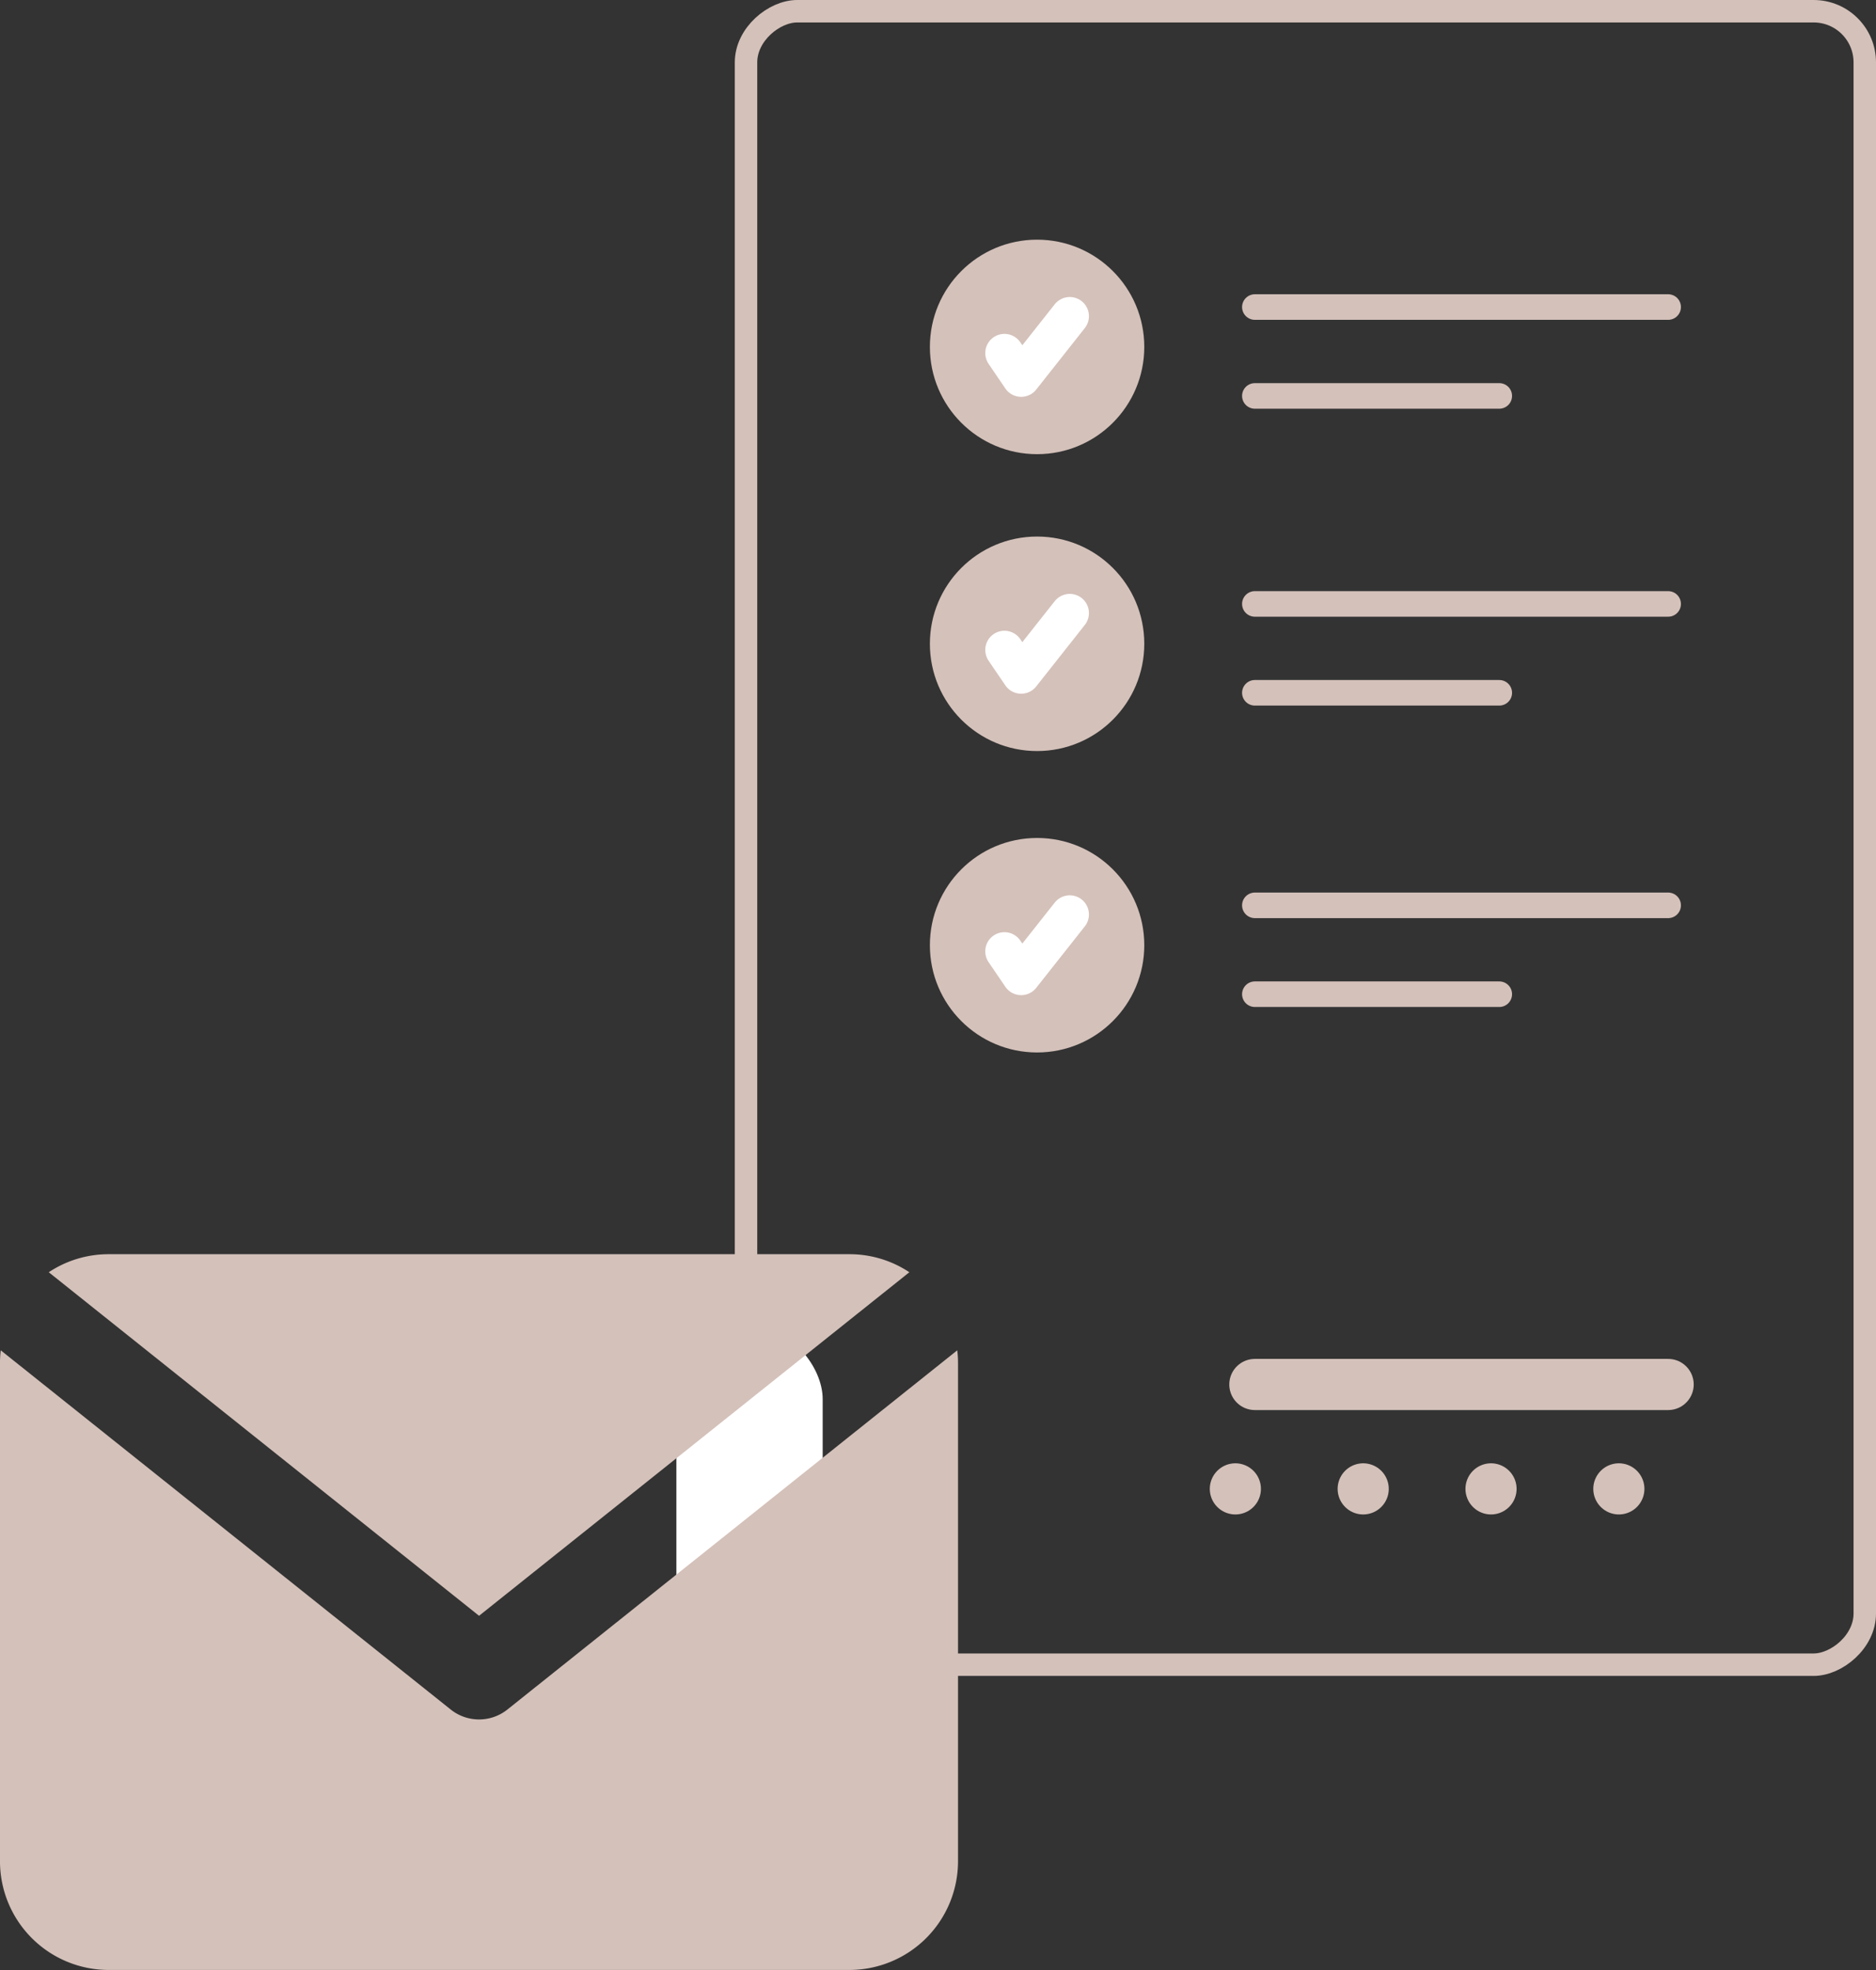 <svg xmlns="http://www.w3.org/2000/svg" width="146.756" height="154.035" viewBox="0 0 146.756 154.035">
  <rect x="0" y="0" width="146.756" height="154.035" fill="#333333" stroke="none"/>
  <g id="IC-Constent" transform="translate(1631.435 -5901.85)">
    <rect id="Rechteck_274" data-name="Rechteck 274" width="129.285" height="87.518" rx="4" transform="translate(-1485.557 5902.728) rotate(90)" fill="none" stroke="#d4c1ba" stroke-linecap="round" stroke-linejoin="round" stroke-width="1.756"/>
    <circle id="Ellipse_212" data-name="Ellipse 212" cx="8.386" cy="8.386" r="8.386" transform="translate(-1558.692 5920.59)" fill="#d4c1ba"/>
    <line id="Linie_53" data-name="Linie 53" x2="32.331" transform="translate(-1533.27 5925.858)" fill="none" stroke="#d4c1ba" stroke-linecap="round" stroke-linejoin="round" stroke-width="2"/>
    <line id="Linie_54" data-name="Linie 54" x2="19.12" transform="translate(-1533.27 5932.807)" fill="none" stroke="#d4c1ba" stroke-linecap="round" stroke-linejoin="round" stroke-width="2"/>
    <path id="Pfad_1972" data-name="Pfad 1972" d="M-1496.16,5946.662l1.31,1.924,3.8-4.807" transform="translate(-56.7 -17.206)" fill="none" stroke="#fff" stroke-linecap="round" stroke-linejoin="round" stroke-width="3"/>
    <circle id="Ellipse_213" data-name="Ellipse 213" cx="8.386" cy="8.386" r="8.386" transform="translate(-1558.692 5943.803)" fill="#d4c1ba"/>
    <line id="Linie_55" data-name="Linie 55" x2="32.331" transform="translate(-1533.27 5949.071)" fill="none" stroke="#d4c1ba" stroke-linecap="round" stroke-linejoin="round" stroke-width="2"/>
    <line id="Linie_56" data-name="Linie 56" x2="19.12" transform="translate(-1533.27 5956.02)" fill="none" stroke="#d4c1ba" stroke-linecap="round" stroke-linejoin="round" stroke-width="2"/>
    <path id="Pfad_1973" data-name="Pfad 1973" d="M-1496.16,5986.625l1.31,1.924,3.8-4.806" transform="translate(-56.7 -33.957)" fill="none" stroke="#fff" stroke-linecap="round" stroke-linejoin="round" stroke-width="3"/>
    <circle id="Ellipse_214" data-name="Ellipse 214" cx="8.386" cy="8.386" r="8.386" transform="translate(-1558.692 5967.371)" fill="#d4c1ba"/>
    <line id="Linie_57" data-name="Linie 57" x2="32.331" transform="translate(-1533.27 5972.639)" fill="none" stroke="#d4c1ba" stroke-linecap="round" stroke-linejoin="round" stroke-width="2"/>
    <line id="Linie_58" data-name="Linie 58" x2="32.331" transform="translate(-1533.27 6010.103)" fill="none" stroke="#d4c1ba" stroke-linecap="round" stroke-linejoin="round" stroke-width="4"/>
    <line id="Linie_59" data-name="Linie 59" x2="19.12" transform="translate(-1533.27 5979.587)" fill="none" stroke="#d4c1ba" stroke-linecap="round" stroke-linejoin="round" stroke-width="2"/>
    <path id="Pfad_1974" data-name="Pfad 1974" d="M-1496.16,6027.2l1.31,1.924,3.8-4.806" transform="translate(-56.7 -50.963)" fill="none" stroke="#fff" stroke-linecap="round" stroke-linejoin="round" stroke-width="3"/>
    <line id="Linie_60" data-name="Linie 60" x2="35.381" transform="translate(-1534.795 6018.266)" fill="none" stroke="#d4c1ba" stroke-linecap="round" stroke-miterlimit="10" stroke-width="4" stroke-dasharray="0 10"/>
    <rect id="Rechteck_275" data-name="Rechteck 275" width="11.444" height="26.487" rx="5.722" transform="translate(-1578.523 6005.526)" fill="#fff"/>
    <g id="Gruppe_604" data-name="Gruppe 604" transform="translate(-1631.435 5999.917)">
      <path id="Pfad_1975" data-name="Pfad 1975" d="M-1591.207,6098.32l33.662-26.862a8.461,8.461,0,0,0-4.689-1.411h-57.945a8.464,8.464,0,0,0-4.69,1.411Z" transform="translate(1628.683 -6070.048)" fill="#d4c1ba"/>
      <path id="Pfad_1976" data-name="Pfad 1976" d="M-1591.741,6111.071a3.548,3.548,0,0,1-2.218.776,3.548,3.548,0,0,1-2.218-.776l-35.2-28.087a8.529,8.529,0,0,0-.059.989v38.961a8.5,8.5,0,0,0,8.5,8.5h57.945a8.5,8.5,0,0,0,8.5-8.5v-38.961a8.529,8.529,0,0,0-.059-.989Z" transform="translate(1631.435 -6075.47)" fill="#d4c1ba"/>
    </g>
  </g>
</svg>
